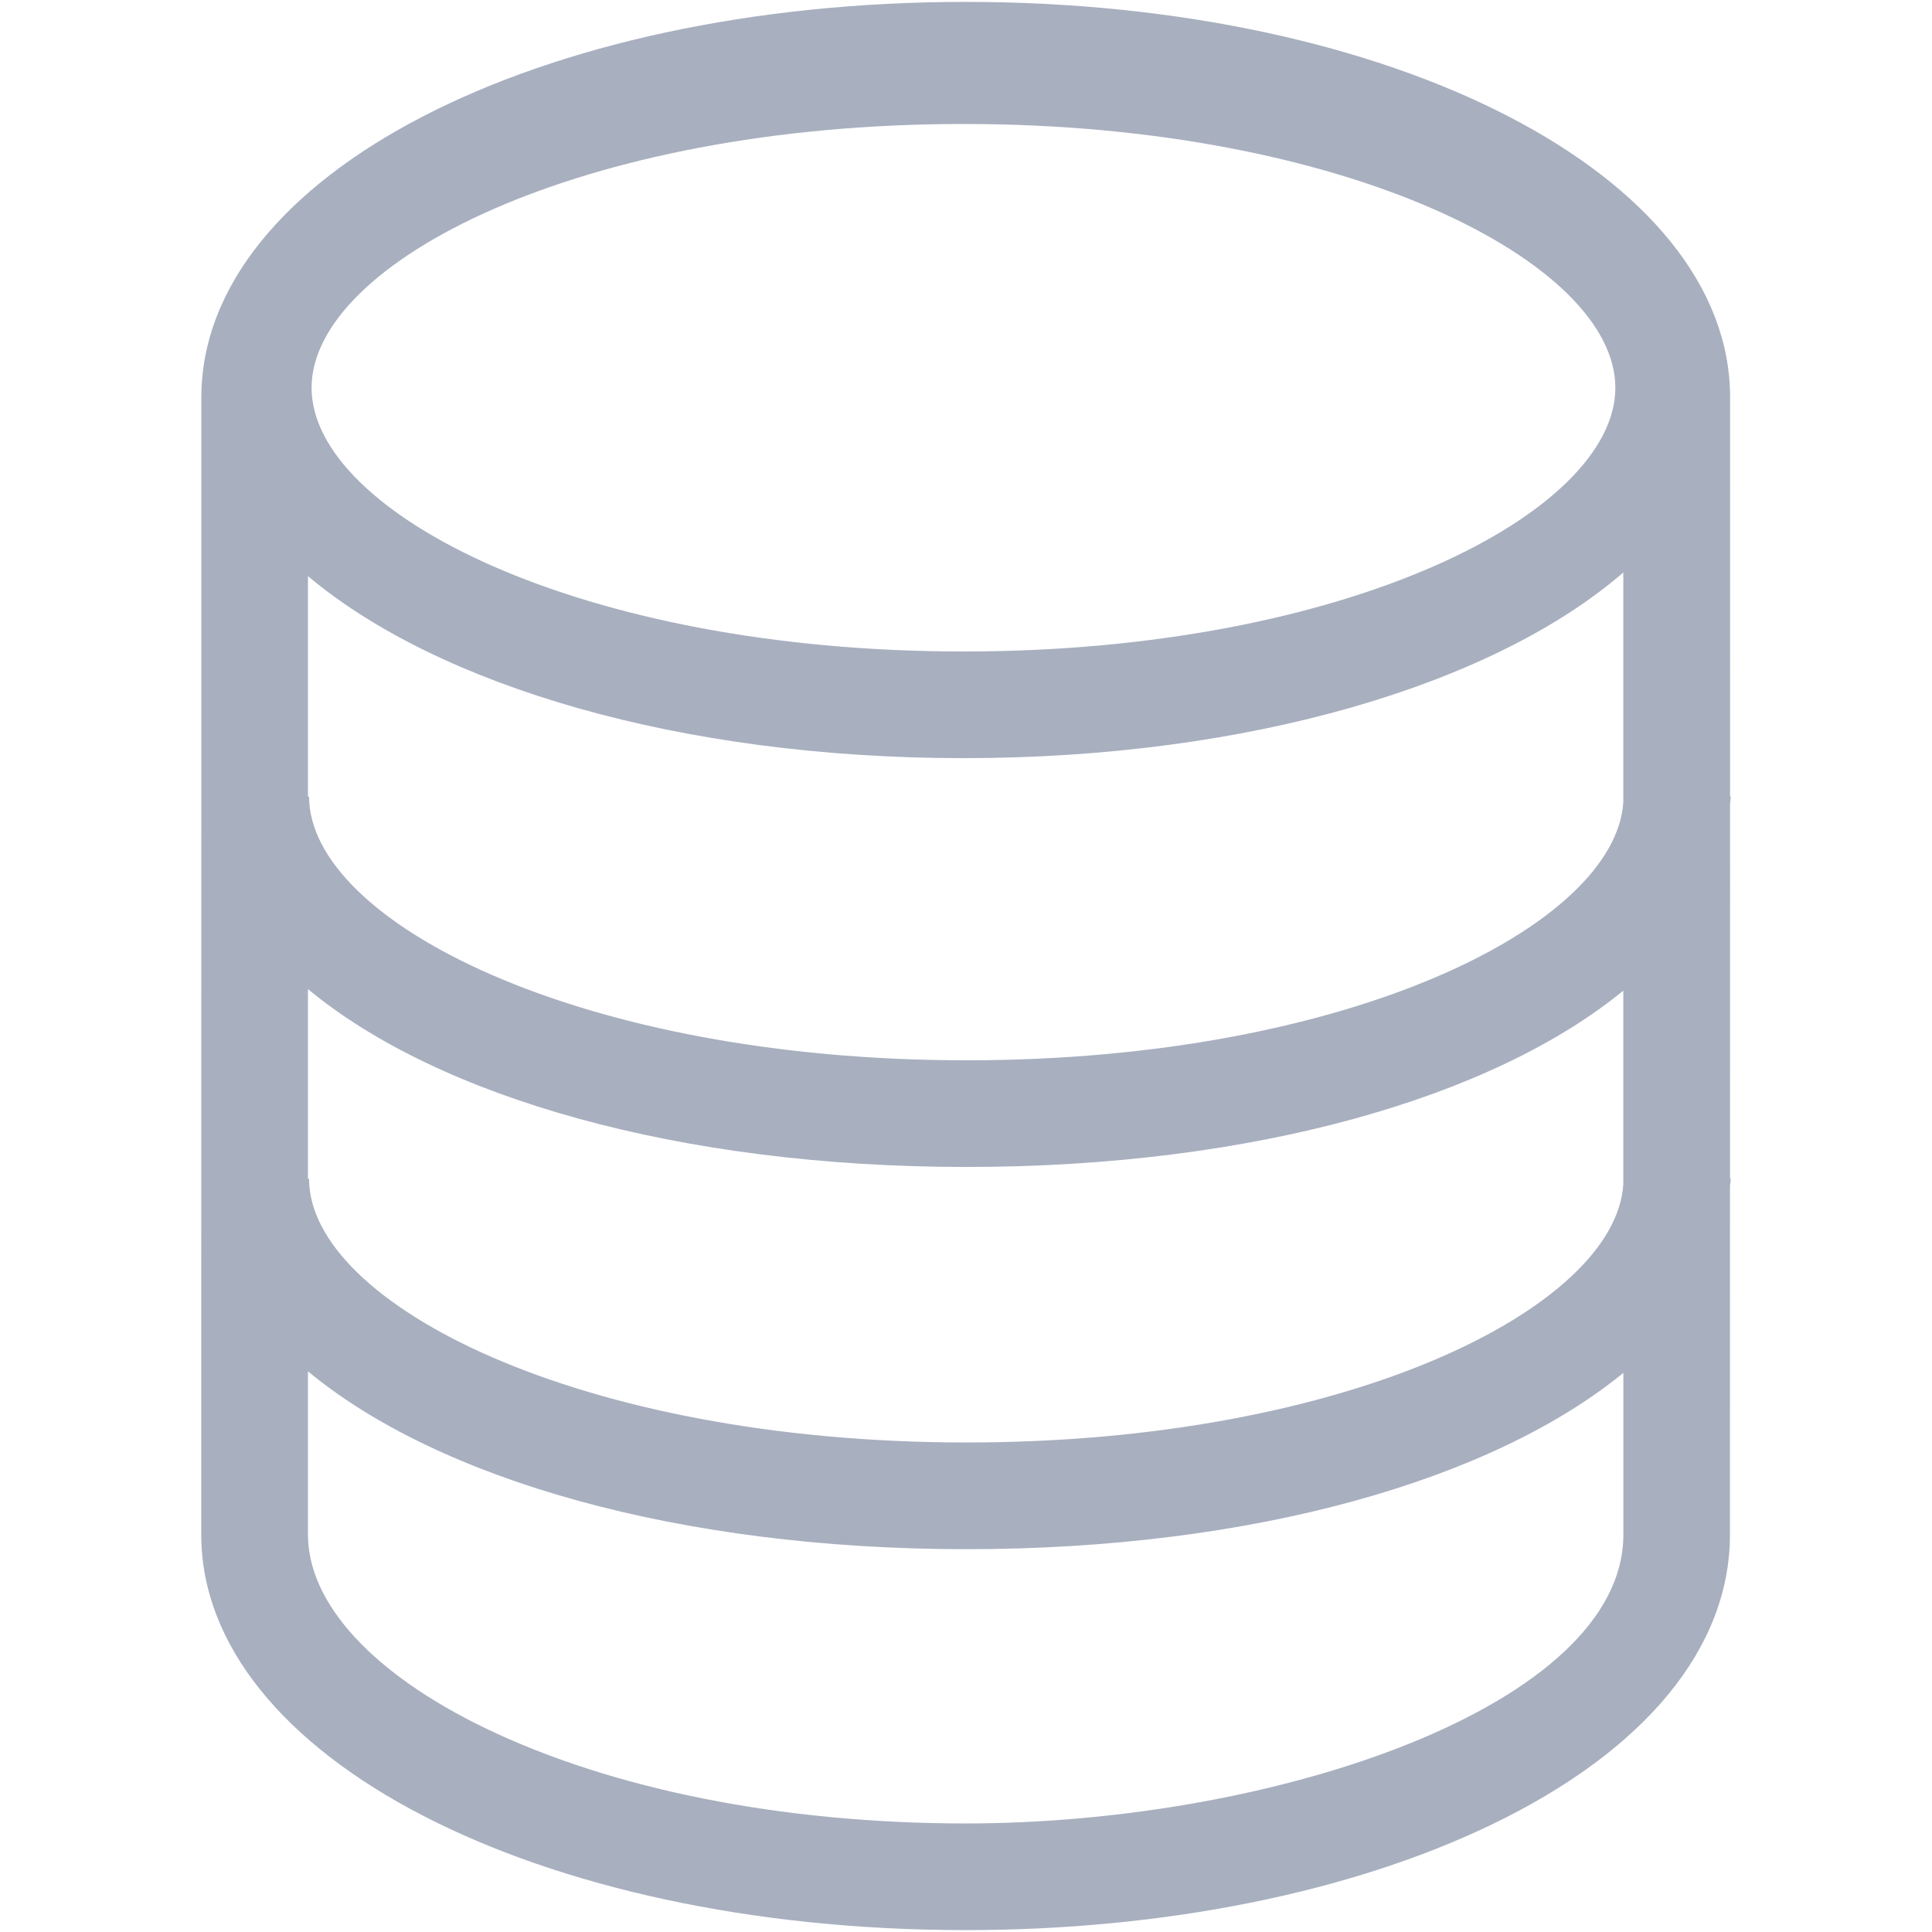 <?xml version="1.0" encoding="utf-8"?>
<!-- Generator: Adobe Illustrator 22.1.0, SVG Export Plug-In . SVG Version: 6.00 Build 0)  -->
<svg version="1.1" id="图层_1" xmlns="http://www.w3.org/2000/svg" xmlns:xlink="http://www.w3.org/1999/xlink" x="0px" y="0px"
	 viewBox="0 0 48 48" style="enable-background:new 0 0 48 48;" xml:space="preserve">
<style type="text/css">
	.st0{fill: #a8afbf;}
</style>
<path class="st0" d="M42.982,29.286l0.001-9.32C42.985,19.906,43,19.85,43,19.79h-0.017l0.001-9.916c0-5.51-8.342-9.827-18.991-9.827
	c-10.647,0-18.988,4.315-18.991,9.825L5,38.126c0,5.511,8.342,9.827,18.991,9.827c4.914,0,9.554-0.931,13.066-2.621
	c3.821-1.839,5.924-4.398,5.923-7.206l0.001-8.655C42.984,29.409,43,29.348,43,29.286H42.982z M7.651,14.313
	c3.237,2.724,9.245,4.523,16.285,4.523c7.118,0,13.185-1.838,16.395-4.613l0,5.706c-0.196,3.063-6.834,6.414-16.317,6.414
	c-9.626,0-16.335-3.454-16.335-6.553H7.651V14.313z M23.937,3.08c9.544,0,16.196,3.453,16.196,6.553s-6.651,6.553-16.196,6.553
	S7.741,12.733,7.741,9.633S14.392,3.08,23.937,3.08z M7.651,24.574c3.241,2.685,9.212,4.419,16.363,4.419
	c7.118,0,13.066-1.717,16.317-4.381l0,4.809c-0.192,3.063-6.831,6.417-16.318,6.417c-9.626,0-16.335-3.454-16.335-6.553H7.651
	V24.574z M23.991,45.303c-4.524,0-8.756-0.838-11.917-2.359c-2.811-1.353-4.423-3.109-4.423-4.818v-4.056
	c3.241,2.685,9.212,4.419,16.363,4.419c7.118,0,13.066-1.718,16.318-4.381l0,4.019C40.333,42.356,31.721,45.303,23.991,45.303z"/>
</svg>
